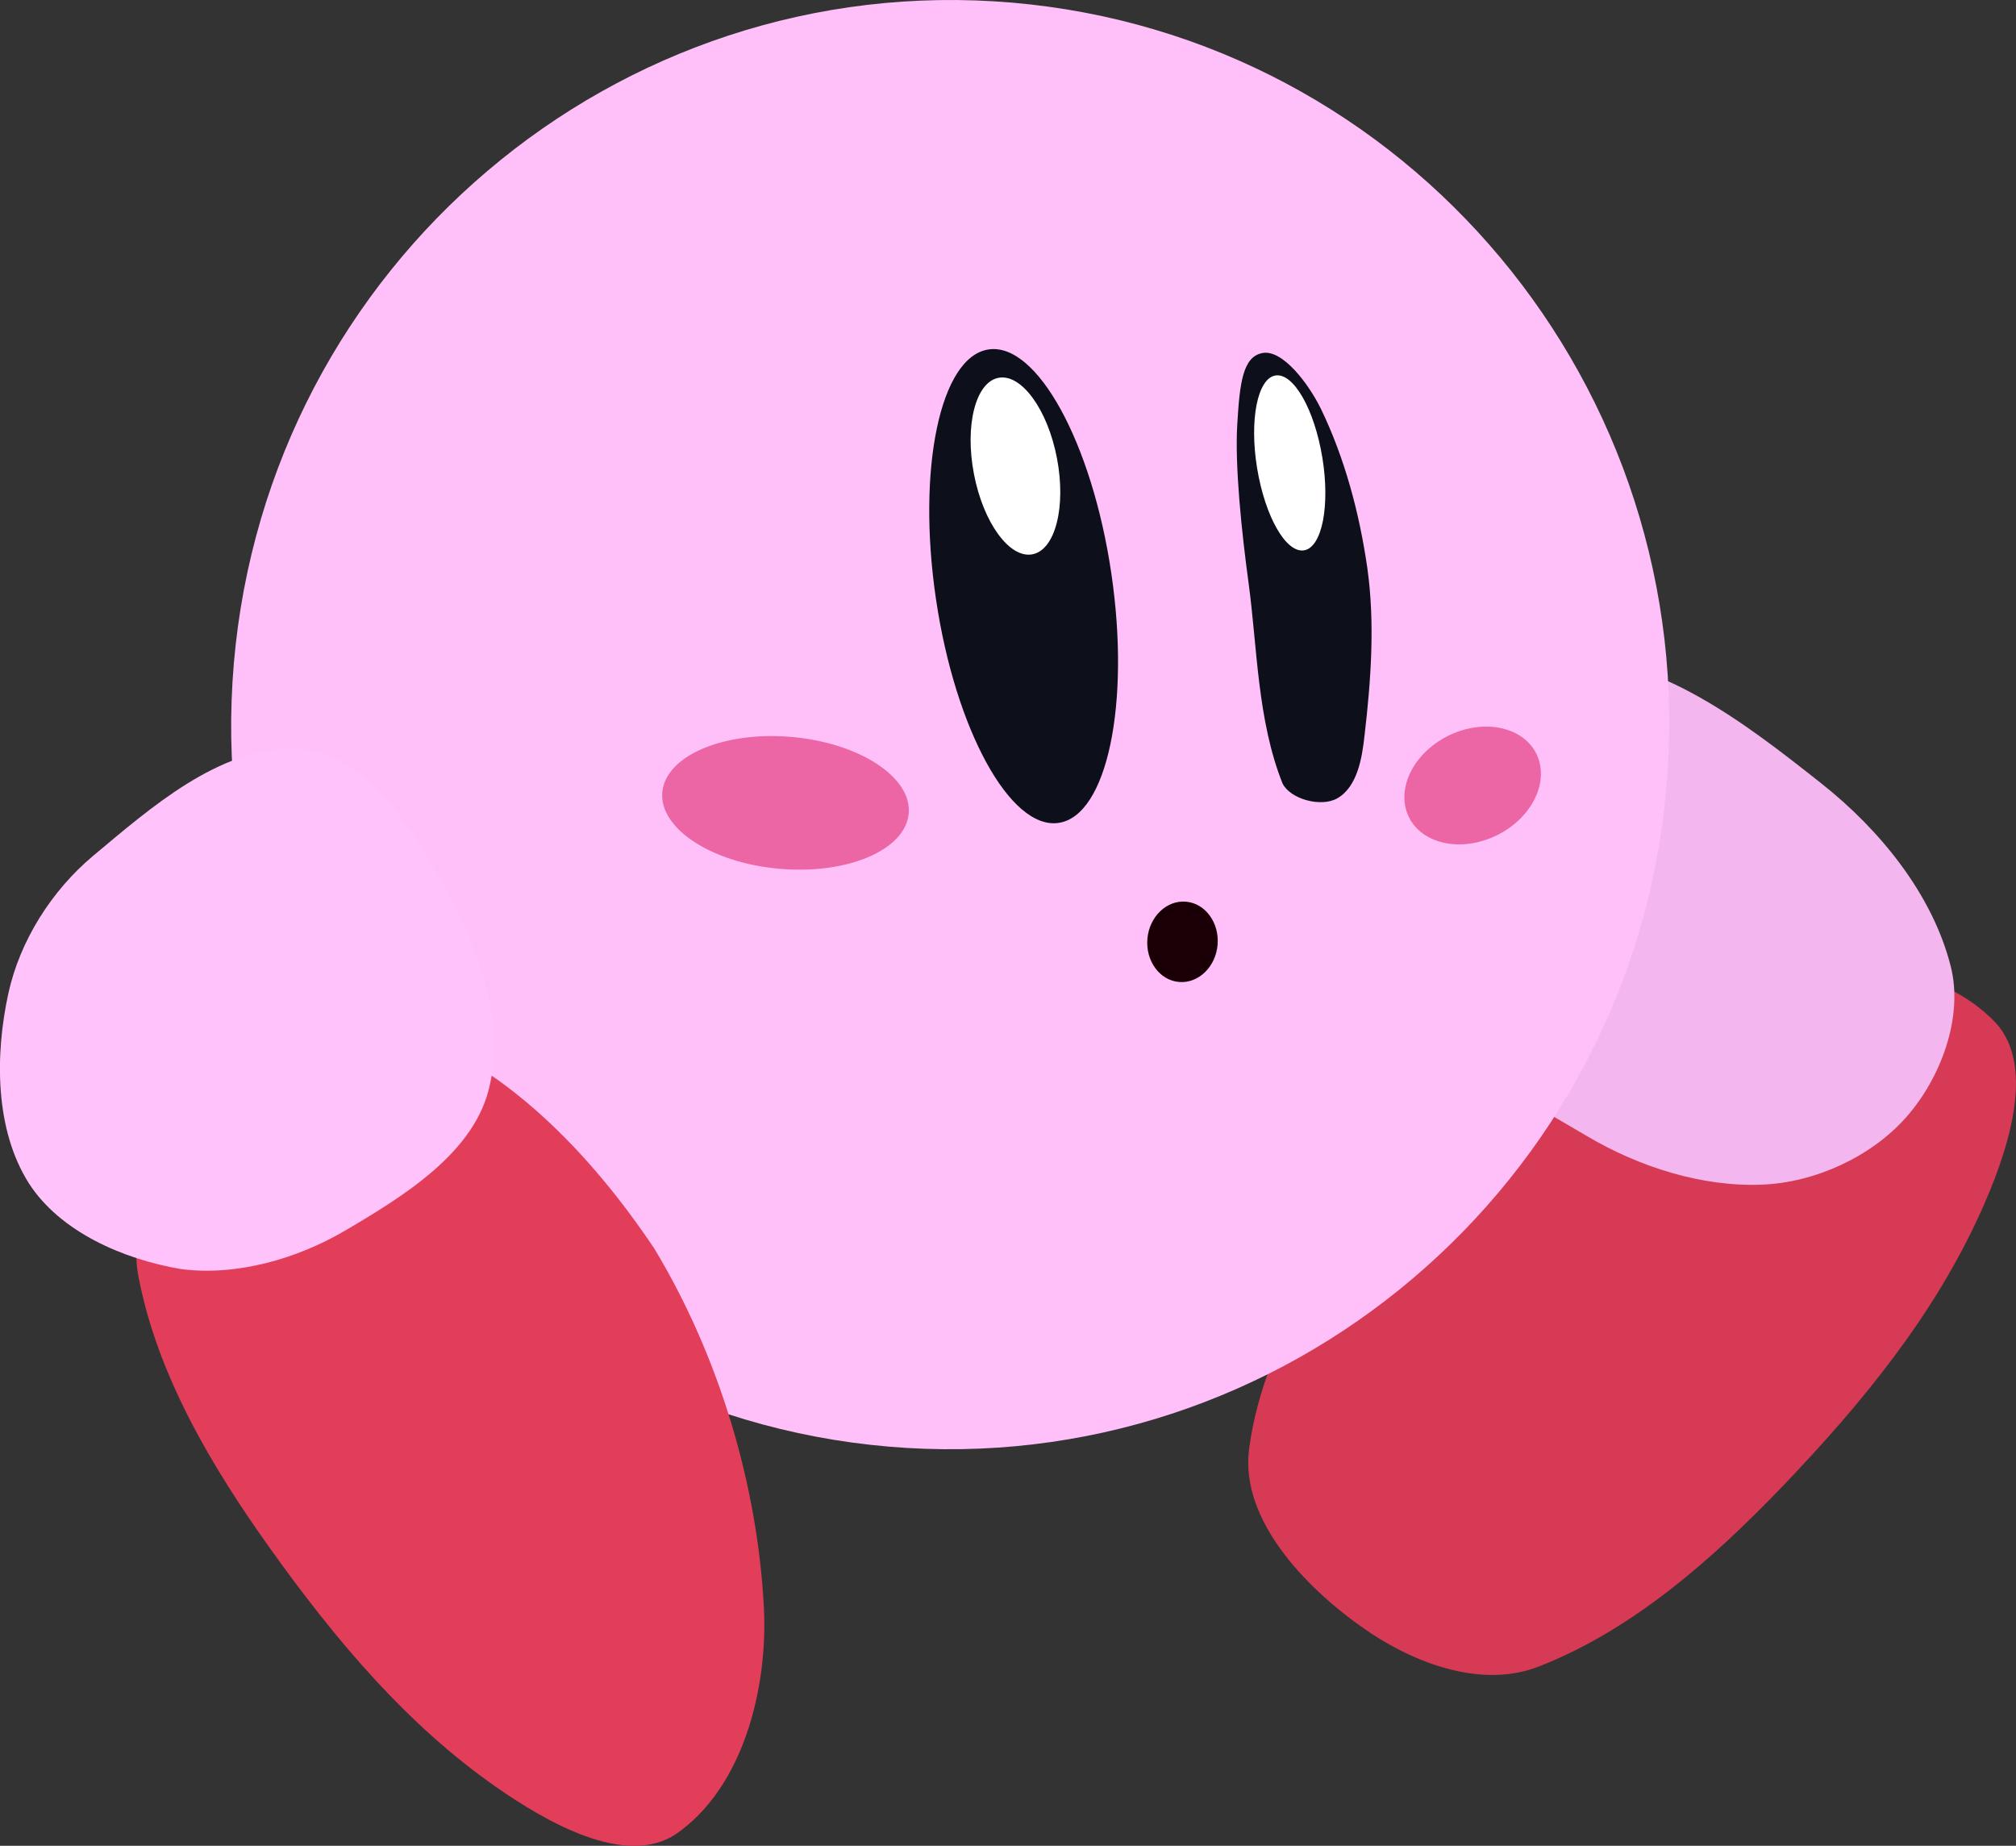<svg version="1.1" xmlns="http://www.w3.org/2000/svg" xmlns:xlink="http://www.w3.org/1999/xlink" width="31.964" height="29.263" viewBox="0,0,31.964,29.263"><rect x="0" y="0" width="31.964" height="29.263" fill="#333333" stroke="none"/><defs><linearGradient x1="246.129" y1="171.28" x2="247.32" y2="178.365" gradientUnits="userSpaceOnUse" id="color-1"><stop offset="0" stop-color="#fe7ccc"/><stop offset="1" stop-color="#fe7ccc" stop-opacity="0"/></linearGradient><linearGradient x1="242.113" y1="171.197" x2="243.223" y2="178.703" gradientUnits="userSpaceOnUse" id="color-2"><stop offset="0" stop-color="#fe7ccc"/><stop offset="1" stop-color="#fe7ccc" stop-opacity="0"/></linearGradient></defs><g transform="translate(-225.049,-165.863)"><g data-paper-data="{&quot;isPaintingLayer&quot;:true}" fill-rule="nonzero" stroke-miterlimit="10" stroke-dasharray="" stroke-dashoffset="0" style="mix-blend-mode: normal"><path d="M252.906,181.296c1.254,-0.295 2.88,-0.173 3.789,0.786c0.655,0.722 0.158,2.117 -0.251,3.018c-0.738,1.624 -1.866,3.003 -3.124,4.318c-1.119,1.166 -2.388,2.289 -3.882,2.869c-0.845,0.328 -1.855,-0.003 -2.662,-0.536c-0.952,-0.639 -2.077,-1.758 -1.922,-2.921c0.245,-1.832 1.46,-3.502 2.748,-4.768c1.499,-1.342 3.408,-2.321 5.304,-2.766z" data-paper-data="{&quot;index&quot;:null}" fill="#d73a54" stroke="none" stroke-width="1" stroke-linecap="round" stroke-linejoin="miter"/><path d="M253.93,178.286c0.926,0.733 1.758,1.753 2.048,2.896c0.205,0.807 -0.158,1.777 -0.712,2.4c-0.555,0.624 -1.439,1.027 -2.273,1.062c-0.955,0.04 -1.956,-0.28 -2.783,-0.77c-1.224,-0.725 -2.711,-1.479 -3.27,-2.785c-0.381,-0.874 0.439,-1.863 0.916,-2.674c0.487,-0.826 0.967,-2.125 1.939,-2.137c1.523,-0.041 2.93,1.055 4.135,2.008z" data-paper-data="{&quot;index&quot;:null}" fill="#f3b6ee" stroke="none" stroke-width="1" stroke-linecap="round" stroke-linejoin="miter"/><path d="M241.097,165.905c3.133,0.269 5.863,1.795 7.741,4.043c1.878,2.248 2.906,5.219 2.635,8.377c-0.271,3.158 -1.789,5.911 -4.023,7.806c-2.234,1.896 -5.183,2.935 -8.317,2.666c-3.133,-0.269 -5.863,-1.795 -7.741,-4.043c-1.878,-2.248 -2.906,-5.219 -2.635,-8.377c0.271,-3.158 1.789,-5.911 4.023,-7.806c2.234,-1.896 5.183,-2.935 8.317,-2.666z" data-paper-data="{&quot;index&quot;:null}" fill="#ffc0fa" stroke="none" stroke-width="0.98" stroke-linecap="butt" stroke-linejoin="miter"/><path d="M243.852,180.158c0.154,0.013 0.287,0.096 0.377,0.22c0.091,0.124 0.14,0.288 0.125,0.464c-0.015,0.175 -0.091,0.329 -0.202,0.436c-0.111,0.107 -0.256,0.166 -0.409,0.153c-0.154,-0.013 -0.287,-0.096 -0.377,-0.22c-0.091,-0.124 -0.14,-0.288 -0.125,-0.464c0.015,-0.175 0.091,-0.329 0.202,-0.436c0.111,-0.107 0.256,-0.166 0.409,-0.153z" data-paper-data="{&quot;index&quot;:null}" fill="#1a0006" stroke="none" stroke-width="1" stroke-linecap="butt" stroke-linejoin="miter"/><path d="M248.005,177.531c0.278,-0.139 0.575,-0.178 0.829,-0.127c0.254,0.051 0.465,0.19 0.573,0.407c0.108,0.217 0.093,0.469 -0.018,0.703c-0.112,0.233 -0.32,0.448 -0.598,0.587c-0.278,0.139 -0.575,0.178 -0.829,0.127c-0.254,-0.051 -0.465,-0.19 -0.573,-0.407c-0.108,-0.217 -0.093,-0.469 0.018,-0.703c0.112,-0.233 0.32,-0.448 0.598,-0.587z" data-paper-data="{&quot;index&quot;:null}" fill="#ec65a4" stroke="none" stroke-width="1" stroke-linecap="butt" stroke-linejoin="miter"/><path d="M237.593,177.546c0.539,0.046 1.017,0.205 1.355,0.425c0.337,0.22 0.534,0.499 0.509,0.788c-0.025,0.288 -0.266,0.531 -0.636,0.69c-0.37,0.159 -0.868,0.234 -1.407,0.188c-0.539,-0.046 -1.017,-0.205 -1.355,-0.425c-0.337,-0.22 -0.534,-0.499 -0.509,-0.788c0.025,-0.288 0.266,-0.531 0.636,-0.69c0.37,-0.159 0.868,-0.234 1.407,-0.188z" data-paper-data="{&quot;index&quot;:null}" fill="#ec65a4" stroke="none" stroke-width="1" stroke-linecap="butt" stroke-linejoin="miter"/><path d="M245.988,172.335c0.383,0.79 0.616,1.667 0.741,2.539c0.122,0.874 0.057,1.776 -0.045,2.648c-0.039,0.36 -0.114,0.816 -0.433,0.998c-0.26,0.147 -0.747,0.011 -0.868,-0.238c-0.399,-1.006 -0.398,-2.139 -0.535,-3.156c-0.115,-0.846 -0.221,-1.872 -0.182,-2.535c0.039,-0.664 0.09,-1.072 0.398,-1.131c0.323,-0.062 0.735,0.493 0.924,0.876z" data-paper-data="{&quot;index&quot;:null}" fill="#0d101a" stroke="url(#color-1)" stroke-width="0" stroke-linecap="round" stroke-linejoin="round"/><path d="M245.703,172.162c0.135,0.236 0.249,0.573 0.312,0.955c0.063,0.382 0.061,0.738 0.009,1.005c-0.053,0.266 -0.157,0.443 -0.299,0.466c-0.143,0.023 -0.298,-0.111 -0.432,-0.346c-0.135,-0.236 -0.249,-0.573 -0.312,-0.955c-0.063,-0.382 -0.061,-0.738 -0.009,-1.005c0.053,-0.266 0.157,-0.443 0.299,-0.466c0.143,-0.023 0.298,0.111 0.432,0.346z" data-paper-data="{&quot;index&quot;:null}" fill="#ffffff" stroke="none" stroke-width="1.013" stroke-linecap="butt" stroke-linejoin="miter"/><path d="M241.869,172.358c0.352,0.642 0.647,1.557 0.8,2.593c0.153,1.035 0.136,1.997 -0.015,2.713c-0.151,0.717 -0.436,1.189 -0.82,1.245c-0.383,0.057 -0.793,-0.312 -1.145,-0.955c-0.352,-0.642 -0.647,-1.557 -0.8,-2.593c-0.153,-1.035 -0.136,-1.997 0.015,-2.713c0.151,-0.717 0.436,-1.189 0.82,-1.245c0.383,-0.057 0.793,0.312 1.145,0.955z" data-paper-data="{&quot;index&quot;:null}" fill="#0d101a" stroke="url(#color-2)" stroke-width="0" stroke-linecap="round" stroke-linejoin="round"/><path d="M240.88,171.853c0.181,-0.035 0.376,0.09 0.544,0.321c0.168,0.23 0.309,0.566 0.383,0.952c0.074,0.386 0.068,0.75 -0.003,1.026c-0.07,0.276 -0.205,0.465 -0.386,0.499c-0.181,0.035 -0.376,-0.09 -0.544,-0.321c-0.168,-0.23 -0.309,-0.566 -0.383,-0.952c-0.074,-0.386 -0.068,-0.75 0.003,-1.026c0.07,-0.276 0.205,-0.465 0.386,-0.499z" data-paper-data="{&quot;index&quot;:null}" fill="#ffffff" stroke="none" stroke-width="1.067" stroke-linecap="butt" stroke-linejoin="miter"/><path d="M235.422,185.656c1.027,1.7 1.637,3.743 1.738,5.685c0.068,1.285 -0.327,2.867 -1.399,3.603c-0.802,0.526 -2.051,-0.196 -2.843,-0.748c-1.427,-0.996 -2.552,-2.336 -3.594,-3.795c-0.923,-1.295 -1.78,-2.733 -2.08,-4.301c-0.169,-0.887 0.32,-1.827 0.967,-2.534c0.773,-0.832 2.036,-1.755 3.122,-1.409c1.71,0.545 3.099,2.02 4.089,3.499z" data-paper-data="{&quot;index&quot;:null}" fill="#e33e59" stroke="none" stroke-width="1" stroke-linecap="round" stroke-linejoin="miter"/><path d="M229.716,177.727c0.908,0.005 1.648,0.945 2.109,1.727c0.629,1.065 1.275,2.387 0.992,3.601c-0.22,1.067 -1.357,1.766 -2.298,2.319c-0.763,0.448 -1.723,0.723 -2.598,0.609c-0.914,-0.154 -1.921,-0.59 -2.416,-1.363c-0.535,-0.847 -0.538,-2.02 -0.325,-3.001c0.183,-0.843 0.69,-1.639 1.346,-2.188c0.927,-0.775 1.986,-1.708 3.19,-1.704z" data-paper-data="{&quot;index&quot;:null}" fill="#ffc2fa" stroke="none" stroke-width="1" stroke-linecap="round" stroke-linejoin="miter"/></g></g></svg>